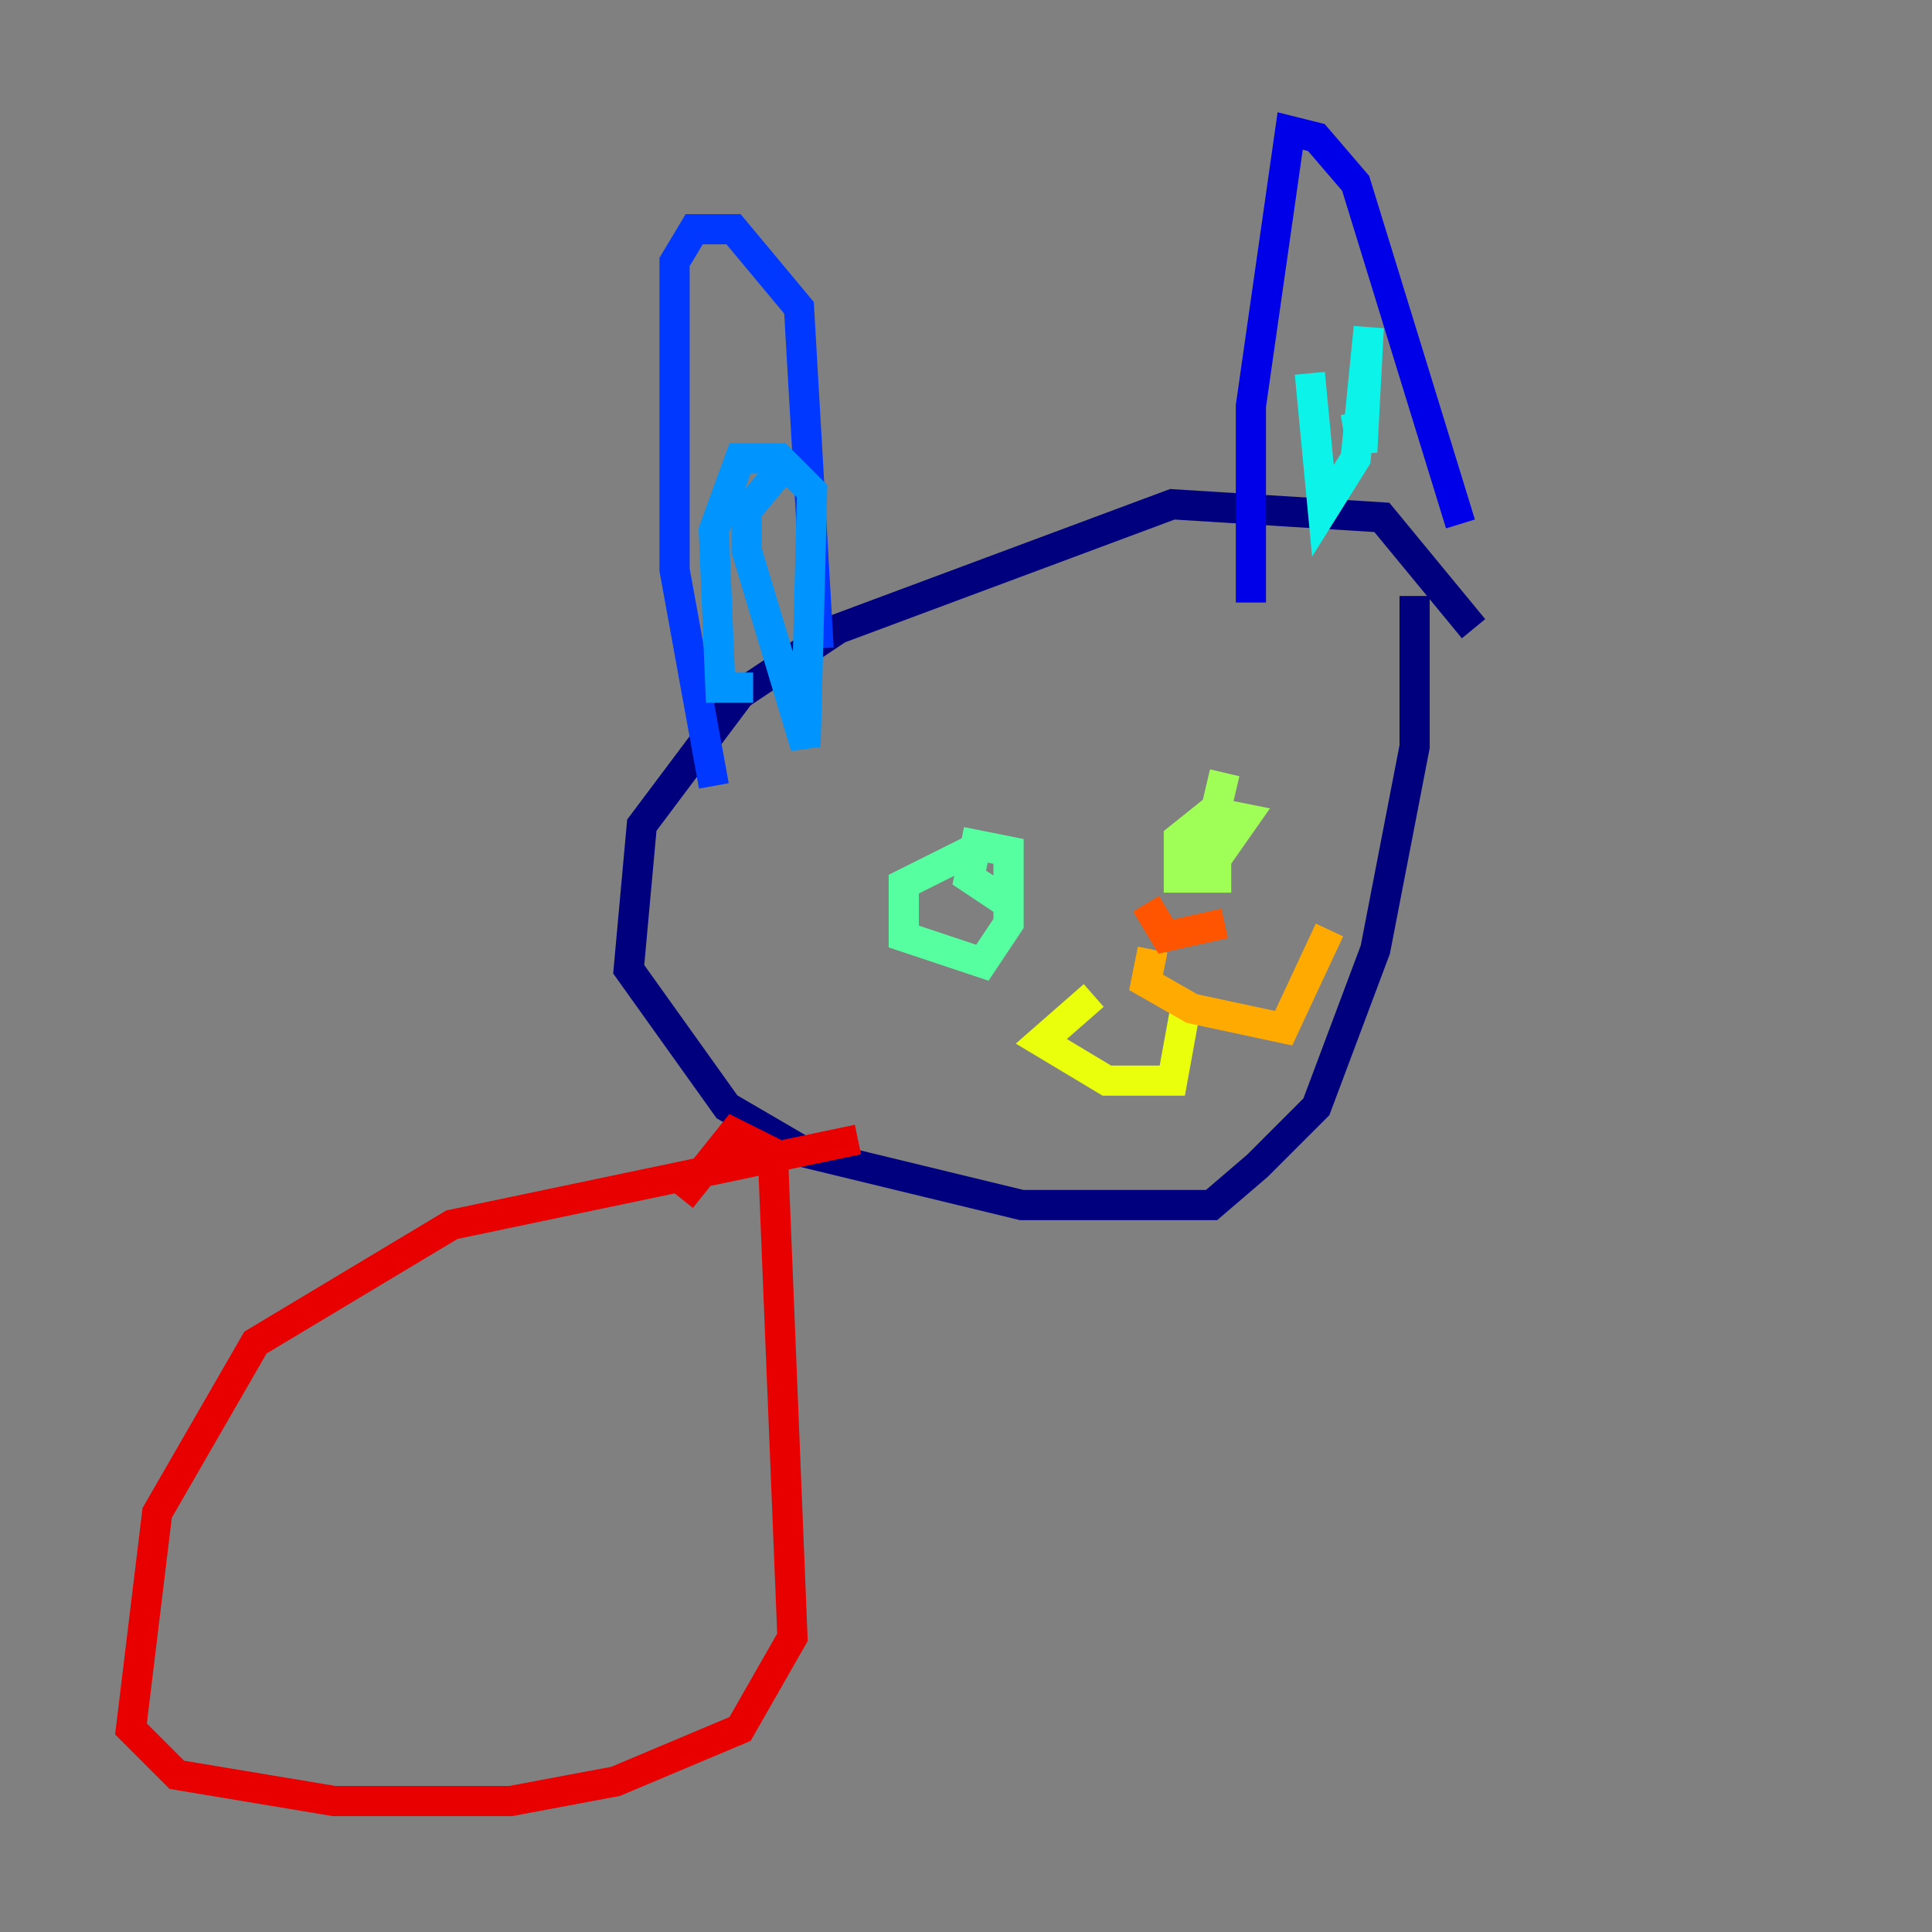 <?xml version="1.0" encoding="utf-8" ?>
<svg baseProfile="tiny" height="128" version="1.2" viewBox="0,0,128,128" width="128" xmlns="http://www.w3.org/2000/svg" xmlns:ev="http://www.w3.org/2001/xml-events" xmlns:xlink="http://www.w3.org/1999/xlink"><rect x="0" y="0" width="128" height="128" fill="#808080" stroke="none"/><defs /><polyline fill="none" points="97.627,41.654 91.552,34.278 77.668,33.41 55.539,41.654 49.031,45.993 42.522,54.671 41.654,64.217 48.163,73.329 53.37,76.366 67.688,79.837 80.271,79.837 83.308,77.234 87.214,73.329 91.119,62.915 93.722,49.464 93.722,39.485" stroke="#00007f" stroke-width="2" /><polyline fill="none" points="96.759,34.712 89.817,12.149 87.214,9.112 85.478,8.678 82.875,26.902 82.875,39.919" stroke="#0000e8" stroke-width="2" /><polyline fill="none" points="54.237,42.956 52.936,20.393 48.597,15.186 45.993,15.186 44.691,17.356 44.691,37.749 47.295,52.068" stroke="#0038ff" stroke-width="2" /><polyline fill="none" points="51.634,31.241 49.464,33.844 49.464,36.447 53.37,49.464 53.803,32.542 51.634,30.373 49.031,30.373 47.295,35.146 47.729,45.559 49.898,45.559" stroke="#0094ff" stroke-width="2" /><polyline fill="none" points="86.78,24.732 87.647,33.844 89.817,30.373 90.685,21.695 90.251,29.939 89.817,27.336" stroke="#0cf4ea" stroke-width="2" /><polyline fill="none" points="65.085,55.973 59.878,58.576 59.878,62.047 65.085,63.783 66.82,61.18 66.82,56.407 64.651,55.973 64.217,58.142 66.82,59.878" stroke="#56ffa0" stroke-width="2" /><polyline fill="none" points="81.139,51.2 79.403,58.576 82.441,54.237 80.271,53.803 78.102,55.539 78.102,58.142 81.573,58.142" stroke="#a0ff56" stroke-width="2" /><polyline fill="none" points="72.461,65.953 68.99,68.99 73.329,71.593 77.668,71.593 78.536,66.82" stroke="#eaff0c" stroke-width="2" /><polyline fill="none" points="76.366,62.915 75.932,65.085 78.969,66.82 85.044,68.122 88.081,61.614" stroke="#ffaa00" stroke-width="2" /><polyline fill="none" points="75.932,59.878 77.234,62.047 81.139,61.18" stroke="#ff5500" stroke-width="2" /><polyline fill="none" points="56.841,75.498 29.939,81.139 16.922,88.949 10.414,100.231 8.678,114.549 11.715,117.586 22.129,119.322 33.844,119.322 40.786,118.02 49.031,114.549 52.502,108.475 51.2,76.366 48.597,75.064 45.125,79.403" stroke="#e80000" stroke-width="2" /><polyline fill="none" points="13.017,91.552 13.017,91.552" stroke="#7f0000" stroke-width="2" /></svg>